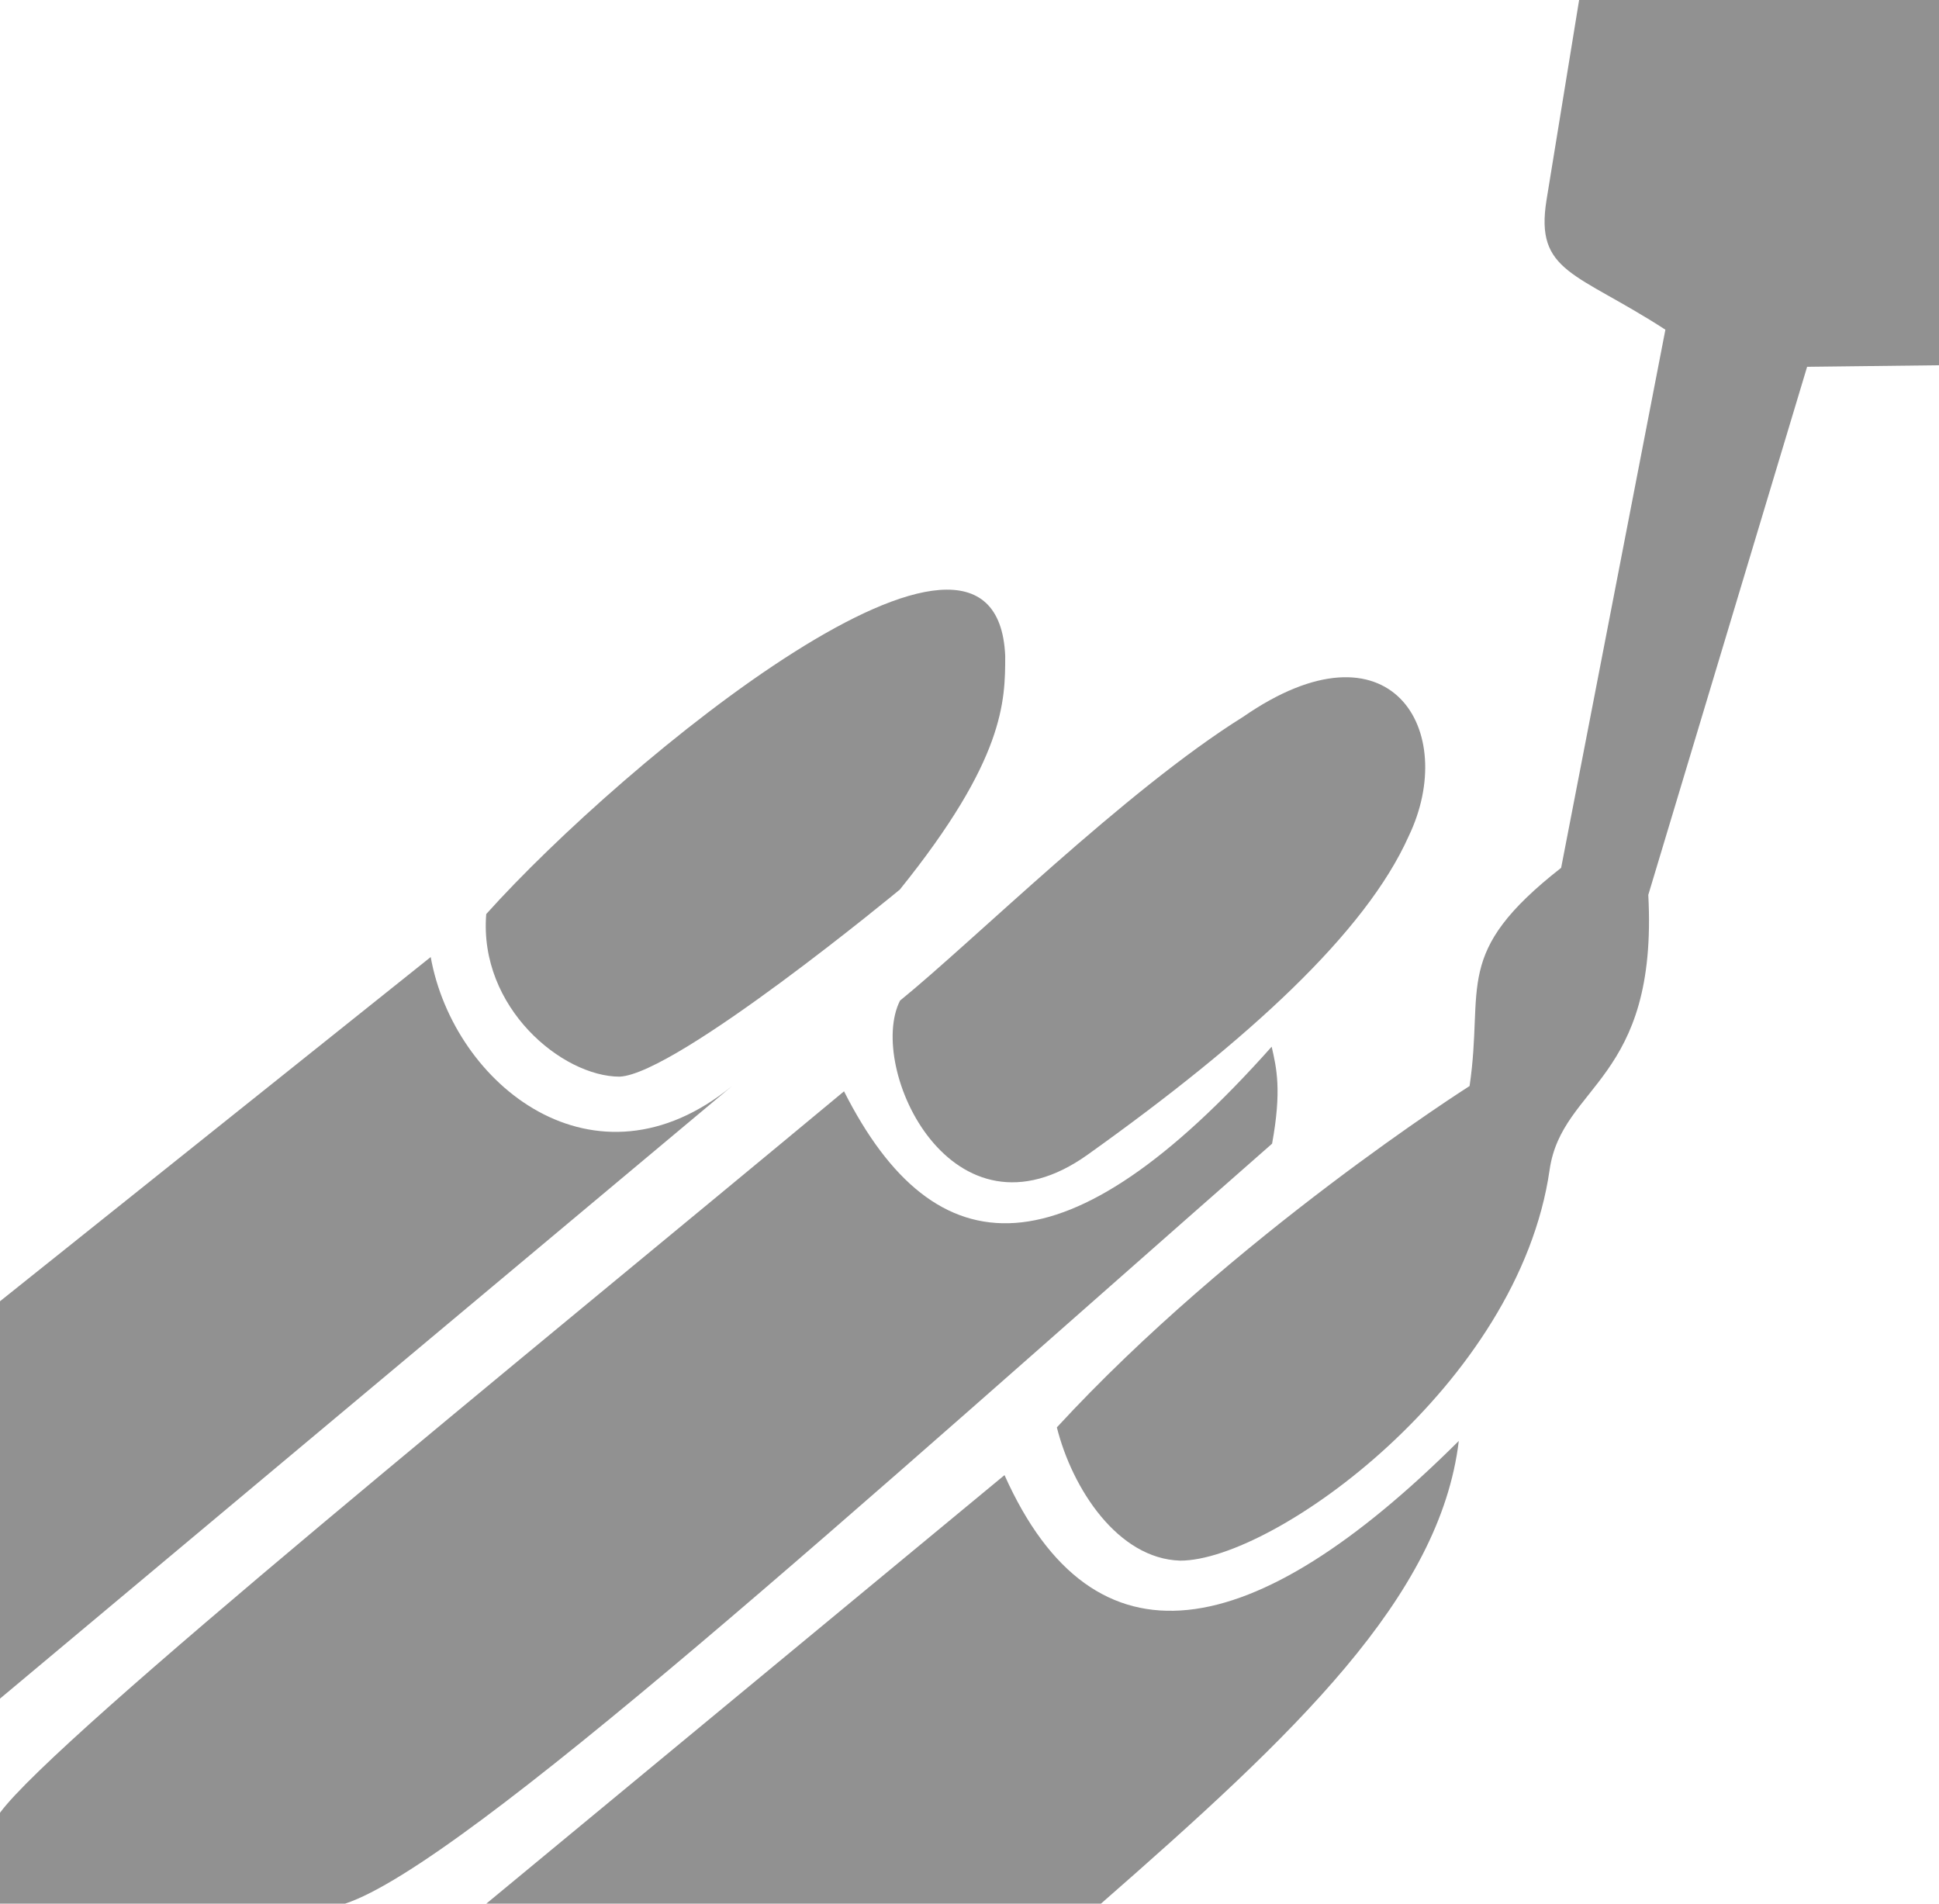 <svg width="55" height="54" viewBox="0 0 55 54" fill="none" xmlns="http://www.w3.org/2000/svg">
<g clip-path="url(#clip0_15_27)">
<path d="M13.792 25.929C13.577 28.585 15.954 30.541 17.576 30.541C19.2 30.467 25.525 25.233 25.525 25.233C28.5 21.539 28.513 19.897 28.513 18.605C28.265 12.906 17.688 21.587 13.792 25.929ZM39.956 23.723C41.392 20.739 39.461 17.426 35.259 20.336C31.92 22.42 27.598 26.706 25.529 28.384C24.57 30.286 27.002 35.508 30.856 32.751C35.412 29.501 38.739 26.446 39.956 23.723ZM43.867 5.676L44.792 0H55V10.361L51.259 10.405L46.754 25.385C47.035 30.672 44.304 30.758 43.955 33.184C43.078 39.281 36.134 44.27 33.478 44.27C31.708 44.219 30.413 42.226 29.978 40.49C34.971 35.068 41.685 30.807 41.685 30.807C42.105 27.955 41.183 27.047 44.282 24.617L47.239 9.352C44.714 7.715 43.535 7.74 43.867 5.676ZM23.941 30.957C26.53 36.078 30.271 36.212 36.071 29.691C36.209 30.294 36.36 30.925 36.083 32.442C24.284 42.803 13.171 52.887 9.789 54H0V51.422C1.592 49.255 14.658 38.674 23.941 30.957ZM41.379 40.874C40.847 45.307 36.73 49.187 31.229 54H13.794L28.493 41.844C31.03 47.514 35.537 46.692 41.379 40.874M20.76 30.811L0 48.184V36.912L12.217 27.148C12.871 30.782 16.874 33.983 20.76 30.811" fill="#919191"/>
</g>
<defs>
<clipPath id="clip0_15_27">
<rect width="55" height="54" fill="white"/>
</clipPath>
</defs>
</svg>
